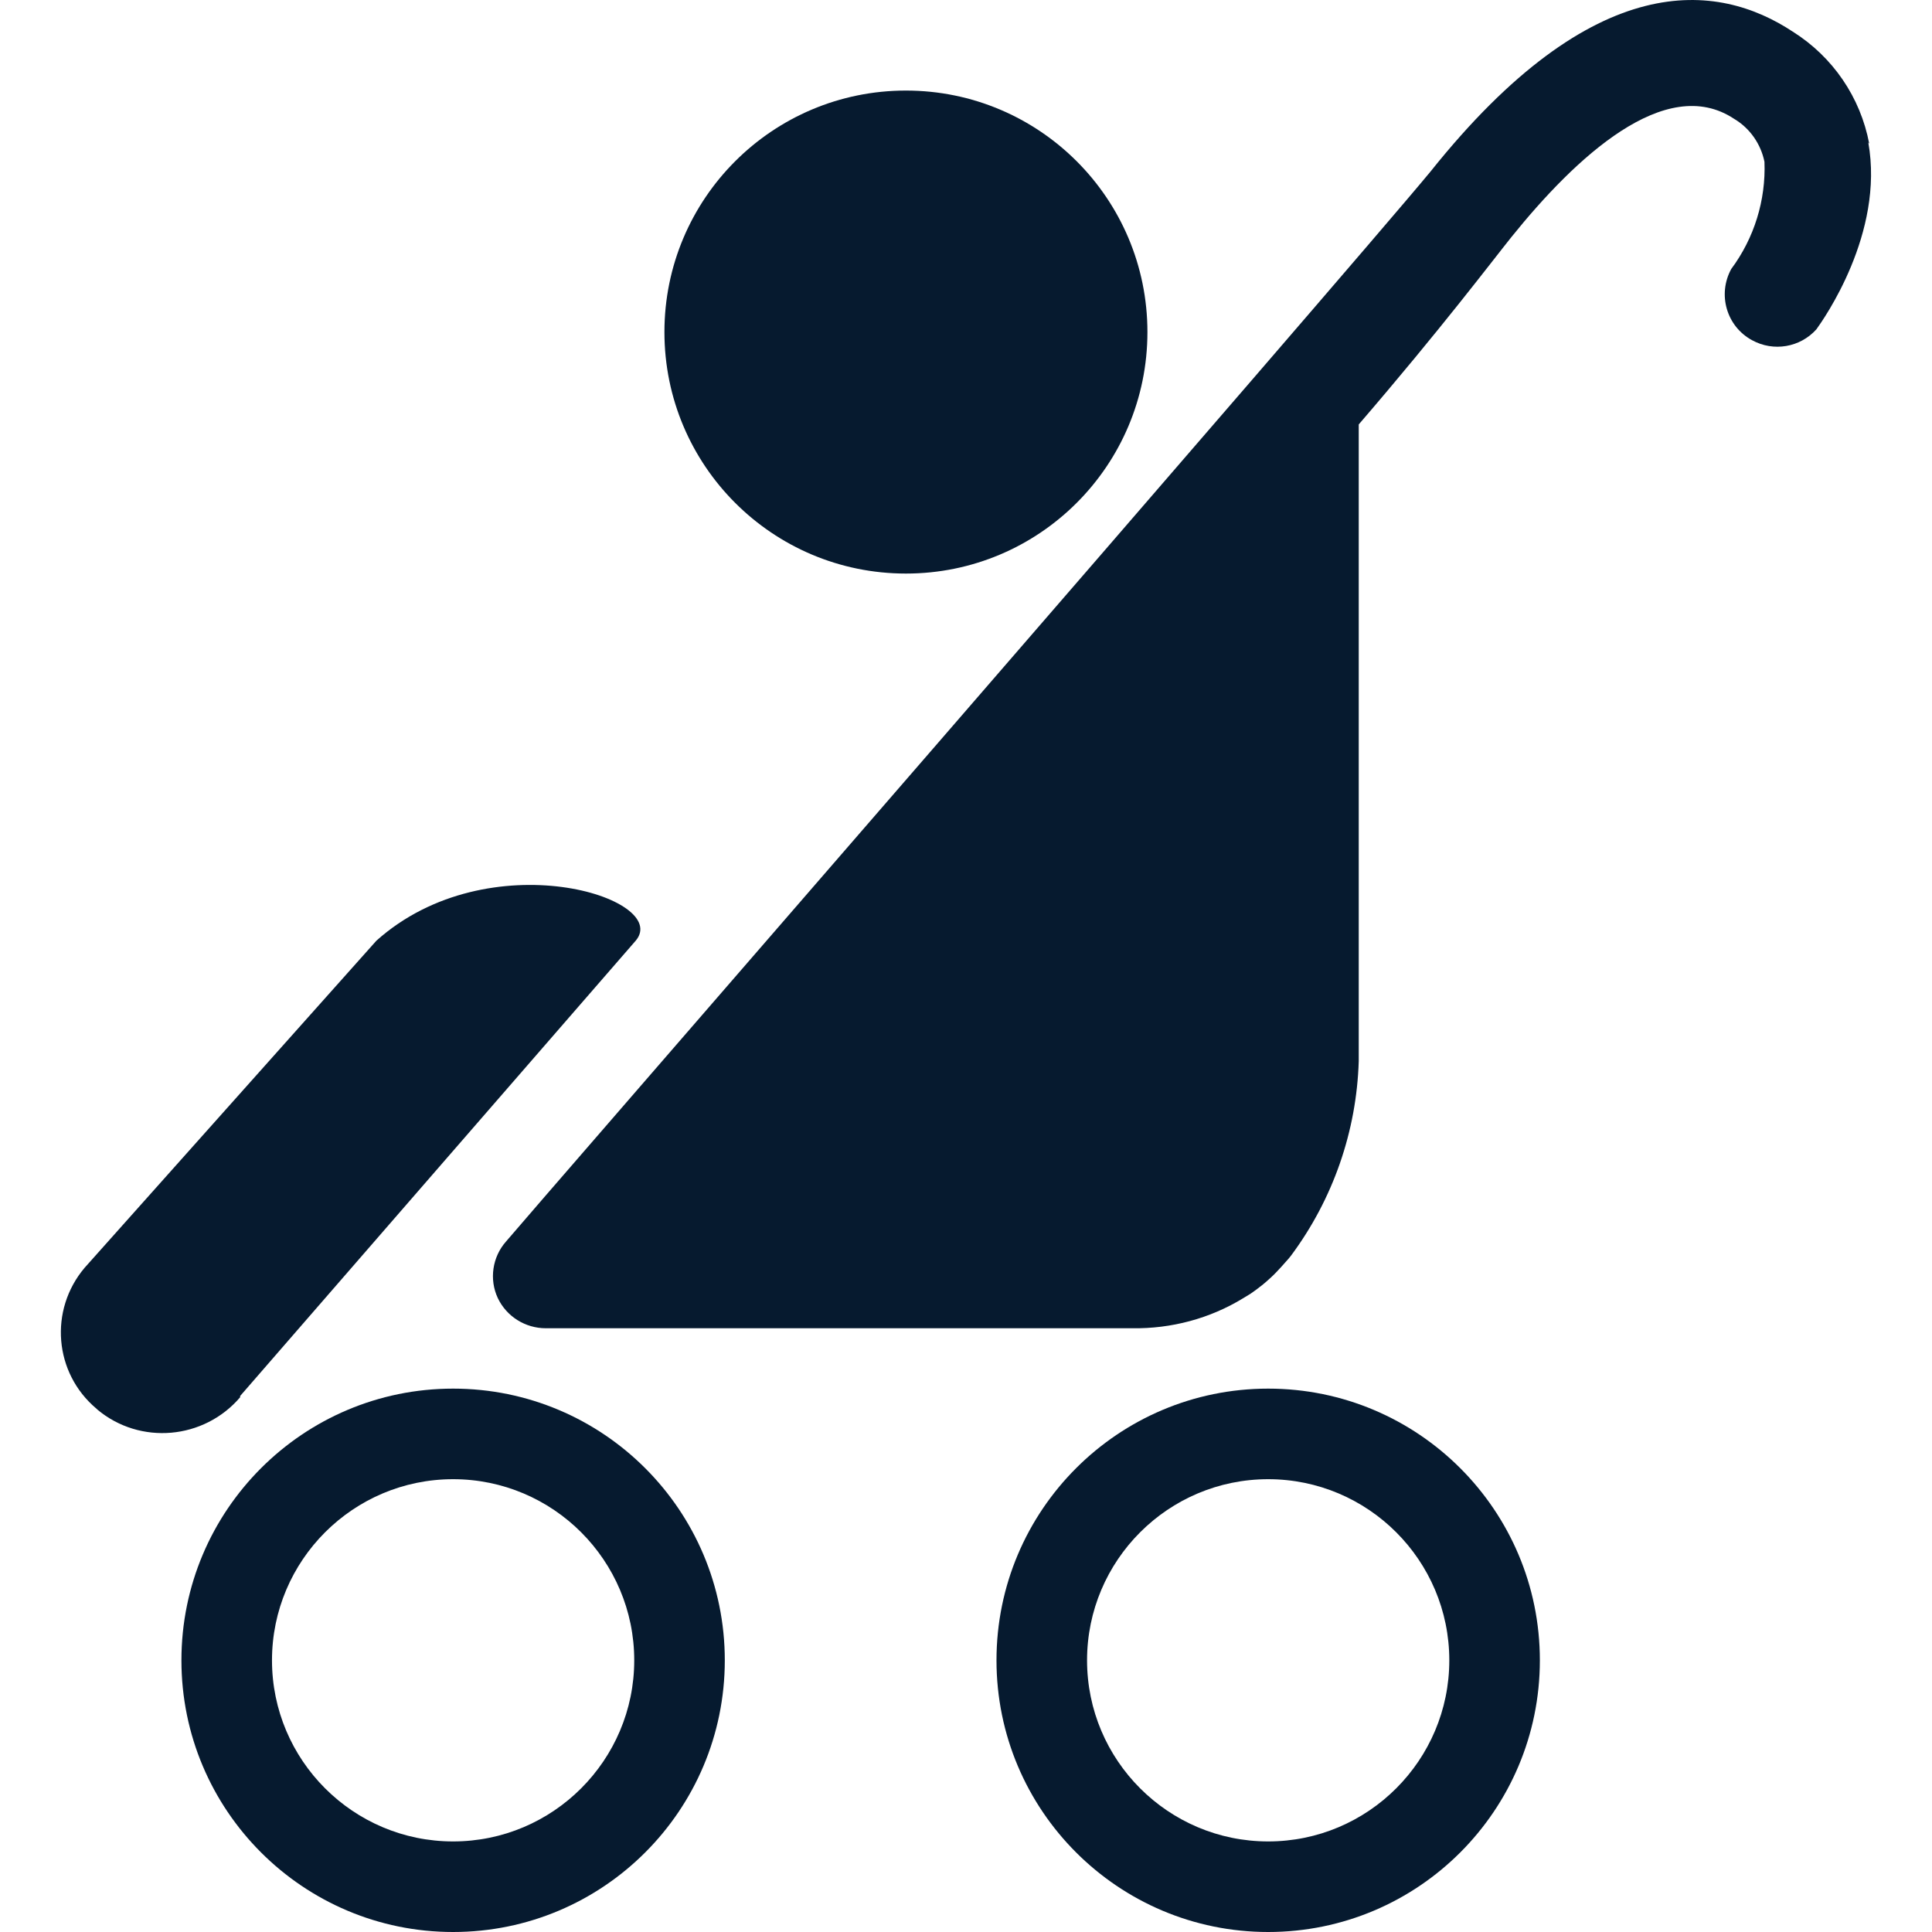 <?xml version="1.0" encoding="UTF-8"?>
<svg id="AC_icons" data-name="AC icons" xmlns="http://www.w3.org/2000/svg" viewBox="0 0 64 64">
  <defs>
    <style>
      .cls-1 {
        fill: #061a2f;
        stroke-width: 0px;
      }
    </style>
  </defs>
  <g id="Informational_icons" data-name="Informational icons">
    <g id="P">
      <g id="pram">
        <g id="Pram_pram_access_mountain_buggy" data-name="Pram pram access mountain buggy">
          <path class="cls-1" d="m30.01,19c4.42,0,8-3.58,8-8s-3.58-8-8-8-8,3.58-8,8,3.58,8,8,8"/>
          <path class="cls-1" d="m7.95,46.25l13.11-15.09c1.19-1.41-4.86-3.33-8.59,0l-9.67,10.84c-1.18,1.4-1.01,3.48.39,4.66.01,0,.02.02.03.03,1.42,1.19,3.54,1,4.74-.41"/>
          <path class="cls-1" d="m15.01,61c-3.31,0-6-2.69-6-6s2.69-6,6-6,6,2.69,6,6-2.69,6-6,6h0m0-15c-4.97,0-9,4.03-9,9s4.03,9,9,9,9-4.03,9-9-4.03-9-9-9h0"/>
          <path class="cls-1" d="m42.01,61c-3.31,0-6-2.69-6-6s2.69-6,6-6,6,2.69,6,6-2.69,6-6,6h0m0-15c-4.97,0-9,4.03-9,9s4.03,9,9,9,9-4.03,9-9-4.03-9-9-9h0"/>
          <path class="cls-1" d="m61.92,4.76c-.29-1.54-1.21-2.88-2.53-3.71-2.48-1.64-6.57-2.17-12,4.63-2.74,3.32-30.38,35.13-30.63,35.45-.45.51-.56,1.25-.27,1.87.29.61.91,1,1.59,1h19.42c1.3.02,2.58-.32,3.69-1l.23-.14.17-.12c.15-.11.29-.22.42-.34l.1-.09c.12-.11.23-.23.34-.35l.24-.27.08-.1c1.39-1.87,2.17-4.12,2.24-6.44V14.06c2.73-3.17,4.41-5.4,5.06-6.21,2.11-2.62,5.1-5.43,7.38-3.91.52.31.88.83,1,1.42.05,1.27-.34,2.53-1.1,3.55-.46.84-.16,1.9.69,2.36.71.39,1.59.24,2.13-.36.23-.32,2.26-3.18,1.72-6.19"/>
        </g>
      </g>
    </g>
  </g>
</svg>